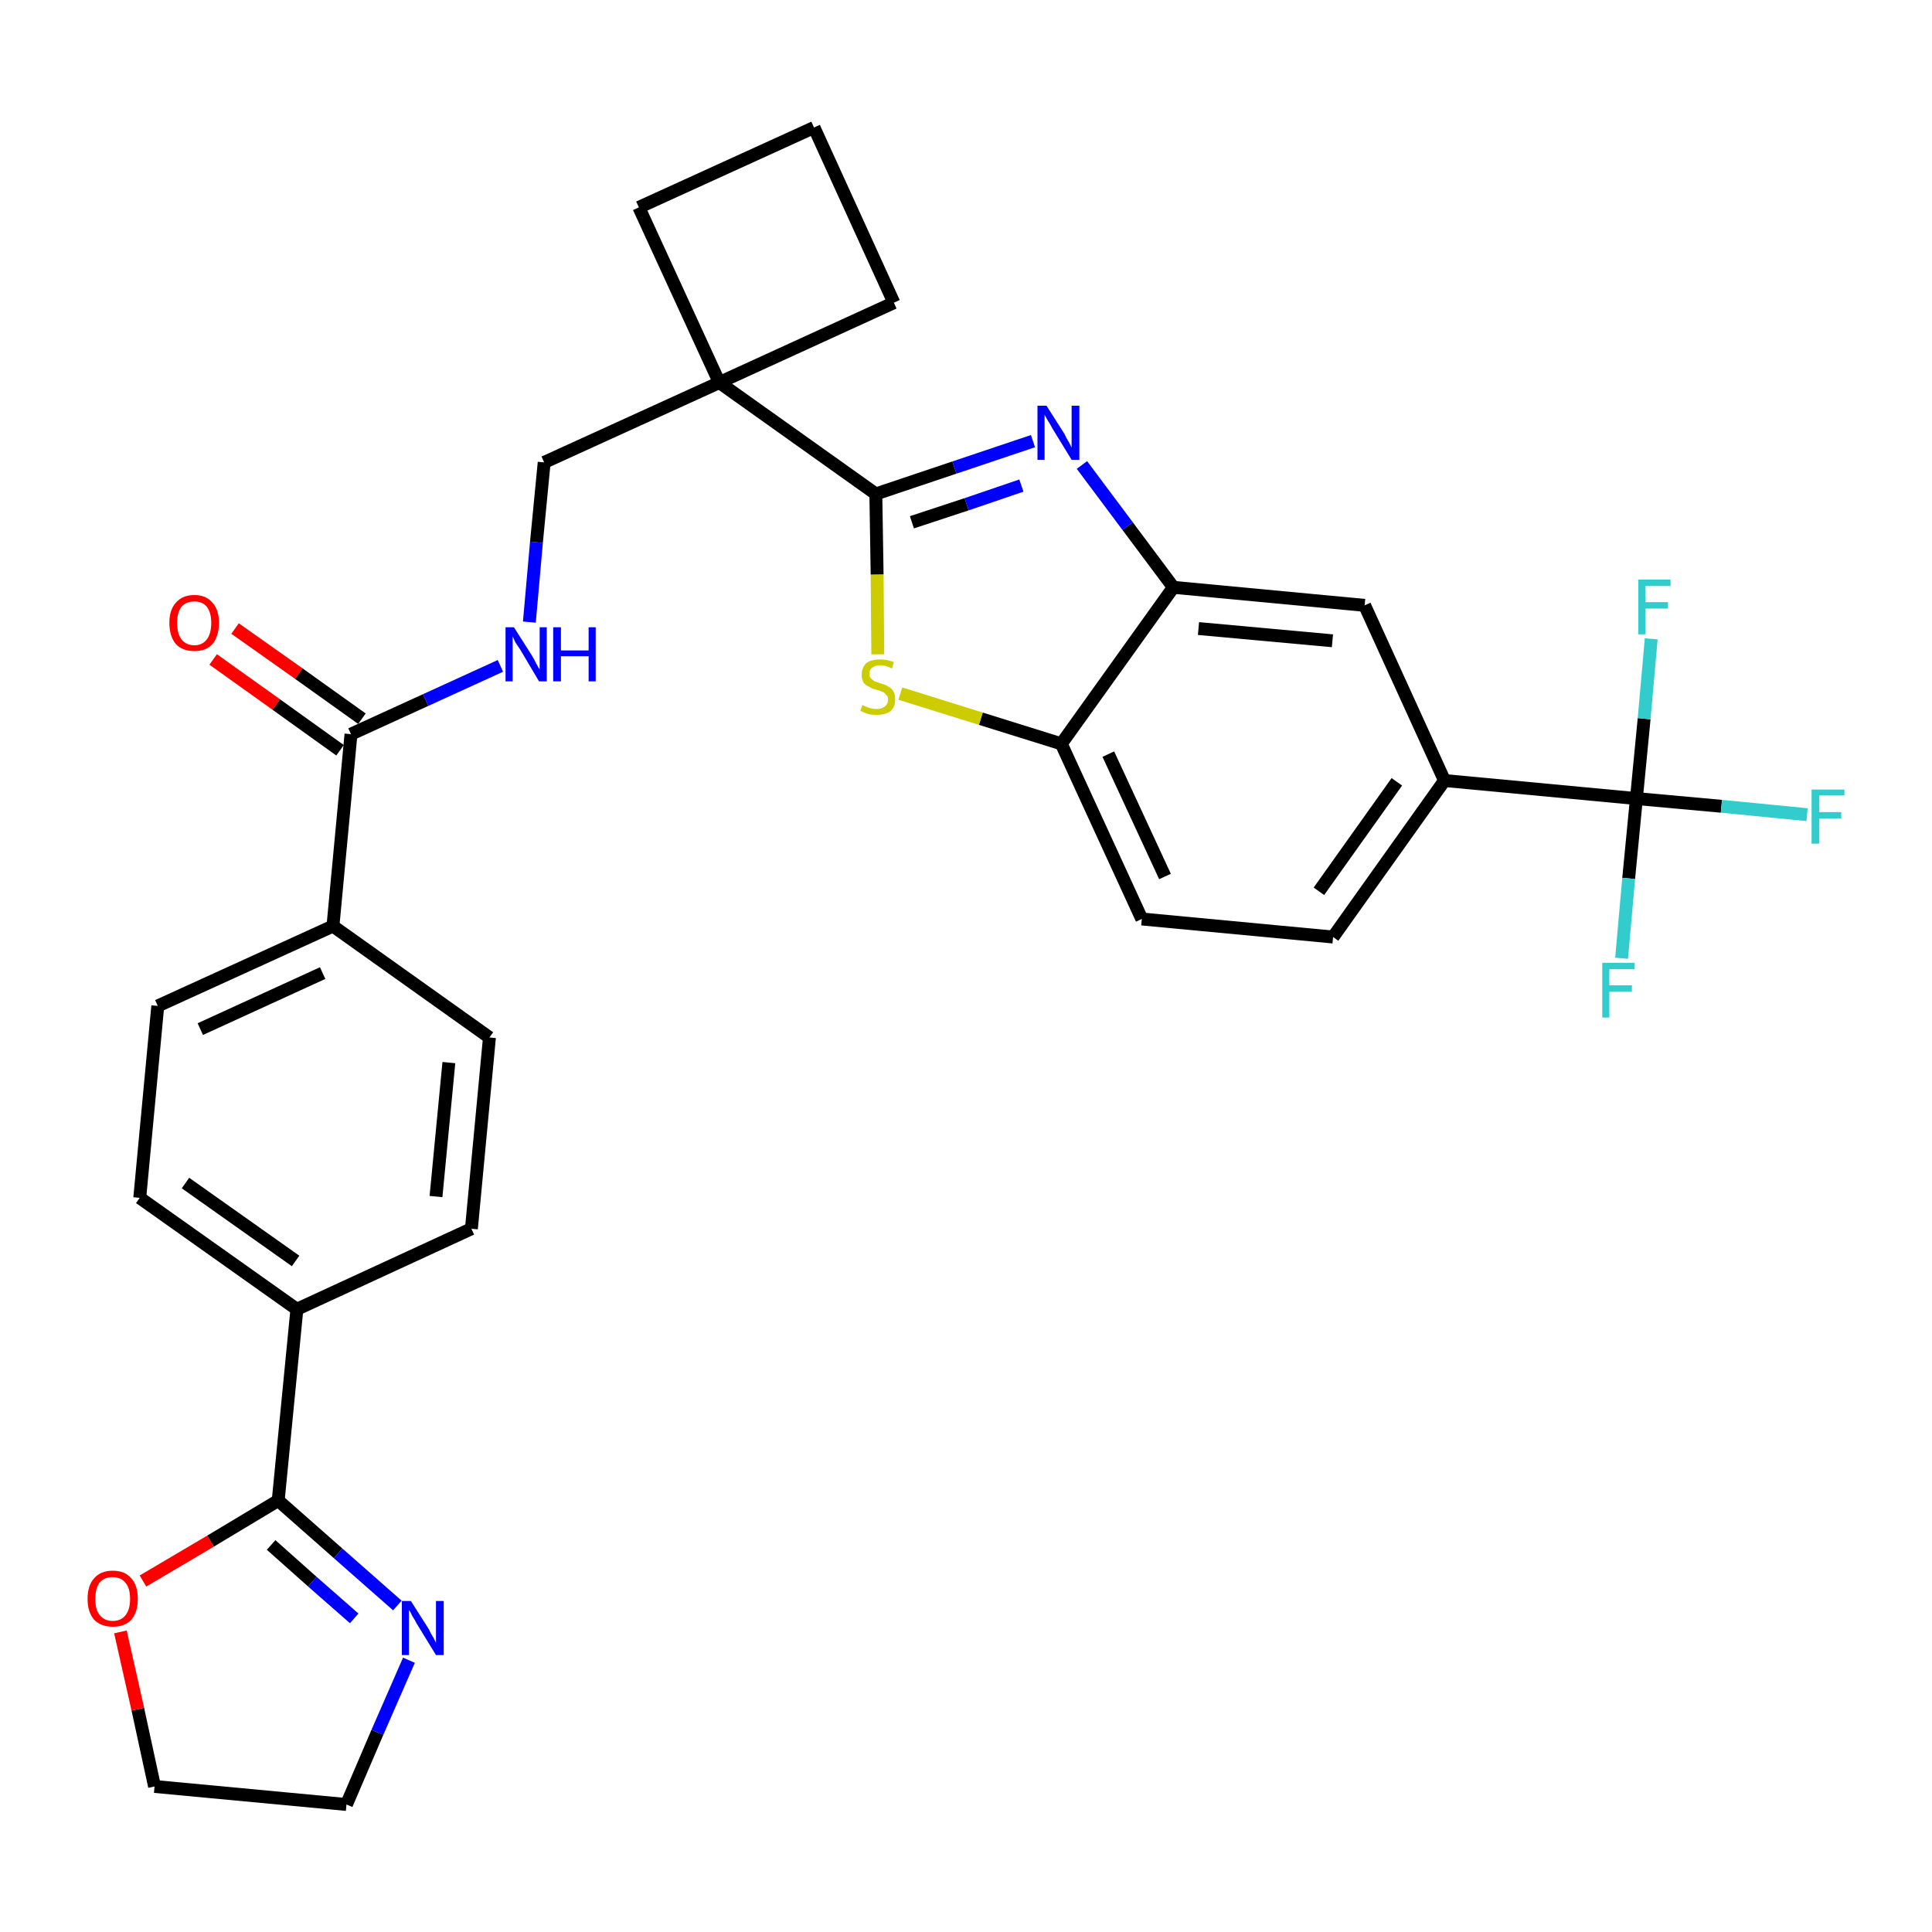 <?xml version='1.0' encoding='iso-8859-1'?>
<svg version='1.1' baseProfile='full'
              xmlns='http://www.w3.org/2000/svg'
                      xmlns:rdkit='http://www.rdkit.org/xml'
                      xmlns:xlink='http://www.w3.org/1999/xlink'
                  xml:space='preserve'
width='300px' height='300px' viewBox='0 0 300 300'>
<!-- END OF HEADER -->
<path class='bond-0 atom-0 atom-1' d='M 33.1,102.4 L 42.9,109.4' style='fill:none;fill-rule:evenodd;stroke:#FF0000;stroke-width:2.0px;stroke-linecap:butt;stroke-linejoin:miter;stroke-opacity:1' />
<path class='bond-0 atom-0 atom-1' d='M 42.9,109.4 L 52.8,116.5' style='fill:none;fill-rule:evenodd;stroke:#000000;stroke-width:2.0px;stroke-linecap:butt;stroke-linejoin:miter;stroke-opacity:1' />
<path class='bond-0 atom-0 atom-1' d='M 36.5,97.6 L 46.4,104.6' style='fill:none;fill-rule:evenodd;stroke:#FF0000;stroke-width:2.0px;stroke-linecap:butt;stroke-linejoin:miter;stroke-opacity:1' />
<path class='bond-0 atom-0 atom-1' d='M 46.4,104.6 L 56.2,111.6' style='fill:none;fill-rule:evenodd;stroke:#000000;stroke-width:2.0px;stroke-linecap:butt;stroke-linejoin:miter;stroke-opacity:1' />
<path class='bond-1 atom-1 atom-2' d='M 54.5,114.0 L 66.1,108.7' style='fill:none;fill-rule:evenodd;stroke:#000000;stroke-width:2.0px;stroke-linecap:butt;stroke-linejoin:miter;stroke-opacity:1' />
<path class='bond-1 atom-1 atom-2' d='M 66.1,108.7 L 77.7,103.4' style='fill:none;fill-rule:evenodd;stroke:#0000FF;stroke-width:2.0px;stroke-linecap:butt;stroke-linejoin:miter;stroke-opacity:1' />
<path class='bond-20 atom-1 atom-21' d='M 54.5,114.0 L 51.7,143.8' style='fill:none;fill-rule:evenodd;stroke:#000000;stroke-width:2.0px;stroke-linecap:butt;stroke-linejoin:miter;stroke-opacity:1' />
<path class='bond-2 atom-2 atom-3' d='M 82.2,96.6 L 83.3,84.2' style='fill:none;fill-rule:evenodd;stroke:#0000FF;stroke-width:2.0px;stroke-linecap:butt;stroke-linejoin:miter;stroke-opacity:1' />
<path class='bond-2 atom-2 atom-3' d='M 83.3,84.2 L 84.5,71.8' style='fill:none;fill-rule:evenodd;stroke:#000000;stroke-width:2.0px;stroke-linecap:butt;stroke-linejoin:miter;stroke-opacity:1' />
<path class='bond-3 atom-3 atom-4' d='M 84.5,71.8 L 111.7,59.4' style='fill:none;fill-rule:evenodd;stroke:#000000;stroke-width:2.0px;stroke-linecap:butt;stroke-linejoin:miter;stroke-opacity:1' />
<path class='bond-4 atom-4 atom-5' d='M 111.7,59.4 L 136.0,76.7' style='fill:none;fill-rule:evenodd;stroke:#000000;stroke-width:2.0px;stroke-linecap:butt;stroke-linejoin:miter;stroke-opacity:1' />
<path class='bond-17 atom-4 atom-18' d='M 111.7,59.4 L 99.2,32.2' style='fill:none;fill-rule:evenodd;stroke:#000000;stroke-width:2.0px;stroke-linecap:butt;stroke-linejoin:miter;stroke-opacity:1' />
<path class='bond-31 atom-20 atom-4' d='M 138.8,47.0 L 111.7,59.4' style='fill:none;fill-rule:evenodd;stroke:#000000;stroke-width:2.0px;stroke-linecap:butt;stroke-linejoin:miter;stroke-opacity:1' />
<path class='bond-5 atom-5 atom-6' d='M 136.0,76.7 L 148.2,72.6' style='fill:none;fill-rule:evenodd;stroke:#000000;stroke-width:2.0px;stroke-linecap:butt;stroke-linejoin:miter;stroke-opacity:1' />
<path class='bond-5 atom-5 atom-6' d='M 148.2,72.6 L 160.4,68.5' style='fill:none;fill-rule:evenodd;stroke:#0000FF;stroke-width:2.0px;stroke-linecap:butt;stroke-linejoin:miter;stroke-opacity:1' />
<path class='bond-5 atom-5 atom-6' d='M 141.6,81.1 L 150.1,78.3' style='fill:none;fill-rule:evenodd;stroke:#000000;stroke-width:2.0px;stroke-linecap:butt;stroke-linejoin:miter;stroke-opacity:1' />
<path class='bond-5 atom-5 atom-6' d='M 150.1,78.3 L 158.6,75.4' style='fill:none;fill-rule:evenodd;stroke:#0000FF;stroke-width:2.0px;stroke-linecap:butt;stroke-linejoin:miter;stroke-opacity:1' />
<path class='bond-33 atom-17 atom-5' d='M 136.3,101.6 L 136.2,89.2' style='fill:none;fill-rule:evenodd;stroke:#CCCC00;stroke-width:2.0px;stroke-linecap:butt;stroke-linejoin:miter;stroke-opacity:1' />
<path class='bond-33 atom-17 atom-5' d='M 136.2,89.2 L 136.0,76.7' style='fill:none;fill-rule:evenodd;stroke:#000000;stroke-width:2.0px;stroke-linecap:butt;stroke-linejoin:miter;stroke-opacity:1' />
<path class='bond-6 atom-6 atom-7' d='M 168.0,72.2 L 175.1,81.7' style='fill:none;fill-rule:evenodd;stroke:#0000FF;stroke-width:2.0px;stroke-linecap:butt;stroke-linejoin:miter;stroke-opacity:1' />
<path class='bond-6 atom-6 atom-7' d='M 175.1,81.7 L 182.2,91.2' style='fill:none;fill-rule:evenodd;stroke:#000000;stroke-width:2.0px;stroke-linecap:butt;stroke-linejoin:miter;stroke-opacity:1' />
<path class='bond-7 atom-7 atom-8' d='M 182.2,91.2 L 211.9,94.0' style='fill:none;fill-rule:evenodd;stroke:#000000;stroke-width:2.0px;stroke-linecap:butt;stroke-linejoin:miter;stroke-opacity:1' />
<path class='bond-7 atom-7 atom-8' d='M 186.1,97.6 L 206.9,99.5' style='fill:none;fill-rule:evenodd;stroke:#000000;stroke-width:2.0px;stroke-linecap:butt;stroke-linejoin:miter;stroke-opacity:1' />
<path class='bond-35 atom-16 atom-7' d='M 164.8,115.5 L 182.2,91.2' style='fill:none;fill-rule:evenodd;stroke:#000000;stroke-width:2.0px;stroke-linecap:butt;stroke-linejoin:miter;stroke-opacity:1' />
<path class='bond-8 atom-8 atom-9' d='M 211.9,94.0 L 224.3,121.2' style='fill:none;fill-rule:evenodd;stroke:#000000;stroke-width:2.0px;stroke-linecap:butt;stroke-linejoin:miter;stroke-opacity:1' />
<path class='bond-9 atom-9 atom-10' d='M 224.3,121.2 L 254.1,124.0' style='fill:none;fill-rule:evenodd;stroke:#000000;stroke-width:2.0px;stroke-linecap:butt;stroke-linejoin:miter;stroke-opacity:1' />
<path class='bond-13 atom-9 atom-14' d='M 224.3,121.2 L 207.0,145.5' style='fill:none;fill-rule:evenodd;stroke:#000000;stroke-width:2.0px;stroke-linecap:butt;stroke-linejoin:miter;stroke-opacity:1' />
<path class='bond-13 atom-9 atom-14' d='M 216.9,121.4 L 204.8,138.4' style='fill:none;fill-rule:evenodd;stroke:#000000;stroke-width:2.0px;stroke-linecap:butt;stroke-linejoin:miter;stroke-opacity:1' />
<path class='bond-10 atom-10 atom-11' d='M 254.1,124.0 L 267.3,125.2' style='fill:none;fill-rule:evenodd;stroke:#000000;stroke-width:2.0px;stroke-linecap:butt;stroke-linejoin:miter;stroke-opacity:1' />
<path class='bond-10 atom-10 atom-11' d='M 267.3,125.2 L 280.6,126.5' style='fill:none;fill-rule:evenodd;stroke:#33CCCC;stroke-width:2.0px;stroke-linecap:butt;stroke-linejoin:miter;stroke-opacity:1' />
<path class='bond-11 atom-10 atom-12' d='M 254.1,124.0 L 252.9,136.4' style='fill:none;fill-rule:evenodd;stroke:#000000;stroke-width:2.0px;stroke-linecap:butt;stroke-linejoin:miter;stroke-opacity:1' />
<path class='bond-11 atom-10 atom-12' d='M 252.9,136.4 L 251.8,148.8' style='fill:none;fill-rule:evenodd;stroke:#33CCCC;stroke-width:2.0px;stroke-linecap:butt;stroke-linejoin:miter;stroke-opacity:1' />
<path class='bond-12 atom-10 atom-13' d='M 254.1,124.0 L 255.3,111.6' style='fill:none;fill-rule:evenodd;stroke:#000000;stroke-width:2.0px;stroke-linecap:butt;stroke-linejoin:miter;stroke-opacity:1' />
<path class='bond-12 atom-10 atom-13' d='M 255.3,111.6 L 256.4,99.2' style='fill:none;fill-rule:evenodd;stroke:#33CCCC;stroke-width:2.0px;stroke-linecap:butt;stroke-linejoin:miter;stroke-opacity:1' />
<path class='bond-14 atom-14 atom-15' d='M 207.0,145.5 L 177.3,142.7' style='fill:none;fill-rule:evenodd;stroke:#000000;stroke-width:2.0px;stroke-linecap:butt;stroke-linejoin:miter;stroke-opacity:1' />
<path class='bond-15 atom-15 atom-16' d='M 177.3,142.7 L 164.8,115.5' style='fill:none;fill-rule:evenodd;stroke:#000000;stroke-width:2.0px;stroke-linecap:butt;stroke-linejoin:miter;stroke-opacity:1' />
<path class='bond-15 atom-15 atom-16' d='M 180.9,136.1 L 172.1,117.1' style='fill:none;fill-rule:evenodd;stroke:#000000;stroke-width:2.0px;stroke-linecap:butt;stroke-linejoin:miter;stroke-opacity:1' />
<path class='bond-16 atom-16 atom-17' d='M 164.8,115.5 L 152.3,111.6' style='fill:none;fill-rule:evenodd;stroke:#000000;stroke-width:2.0px;stroke-linecap:butt;stroke-linejoin:miter;stroke-opacity:1' />
<path class='bond-16 atom-16 atom-17' d='M 152.3,111.6 L 139.8,107.7' style='fill:none;fill-rule:evenodd;stroke:#CCCC00;stroke-width:2.0px;stroke-linecap:butt;stroke-linejoin:miter;stroke-opacity:1' />
<path class='bond-18 atom-18 atom-19' d='M 99.2,32.2 L 126.4,19.8' style='fill:none;fill-rule:evenodd;stroke:#000000;stroke-width:2.0px;stroke-linecap:butt;stroke-linejoin:miter;stroke-opacity:1' />
<path class='bond-19 atom-19 atom-20' d='M 126.4,19.8 L 138.8,47.0' style='fill:none;fill-rule:evenodd;stroke:#000000;stroke-width:2.0px;stroke-linecap:butt;stroke-linejoin:miter;stroke-opacity:1' />
<path class='bond-21 atom-21 atom-22' d='M 51.7,143.8 L 24.5,156.2' style='fill:none;fill-rule:evenodd;stroke:#000000;stroke-width:2.0px;stroke-linecap:butt;stroke-linejoin:miter;stroke-opacity:1' />
<path class='bond-21 atom-21 atom-22' d='M 50.1,151.1 L 31.1,159.8' style='fill:none;fill-rule:evenodd;stroke:#000000;stroke-width:2.0px;stroke-linecap:butt;stroke-linejoin:miter;stroke-opacity:1' />
<path class='bond-32 atom-31 atom-21' d='M 76.0,161.1 L 51.7,143.8' style='fill:none;fill-rule:evenodd;stroke:#000000;stroke-width:2.0px;stroke-linecap:butt;stroke-linejoin:miter;stroke-opacity:1' />
<path class='bond-22 atom-22 atom-23' d='M 24.5,156.2 L 21.7,186.0' style='fill:none;fill-rule:evenodd;stroke:#000000;stroke-width:2.0px;stroke-linecap:butt;stroke-linejoin:miter;stroke-opacity:1' />
<path class='bond-23 atom-23 atom-24' d='M 21.7,186.0 L 46.1,203.3' style='fill:none;fill-rule:evenodd;stroke:#000000;stroke-width:2.0px;stroke-linecap:butt;stroke-linejoin:miter;stroke-opacity:1' />
<path class='bond-23 atom-23 atom-24' d='M 28.8,183.7 L 45.9,195.8' style='fill:none;fill-rule:evenodd;stroke:#000000;stroke-width:2.0px;stroke-linecap:butt;stroke-linejoin:miter;stroke-opacity:1' />
<path class='bond-24 atom-24 atom-25' d='M 46.1,203.3 L 43.2,233.0' style='fill:none;fill-rule:evenodd;stroke:#000000;stroke-width:2.0px;stroke-linecap:butt;stroke-linejoin:miter;stroke-opacity:1' />
<path class='bond-29 atom-24 atom-30' d='M 46.1,203.3 L 73.2,190.8' style='fill:none;fill-rule:evenodd;stroke:#000000;stroke-width:2.0px;stroke-linecap:butt;stroke-linejoin:miter;stroke-opacity:1' />
<path class='bond-25 atom-25 atom-26' d='M 43.2,233.0 L 52.5,241.2' style='fill:none;fill-rule:evenodd;stroke:#000000;stroke-width:2.0px;stroke-linecap:butt;stroke-linejoin:miter;stroke-opacity:1' />
<path class='bond-25 atom-25 atom-26' d='M 52.5,241.2 L 61.7,249.3' style='fill:none;fill-rule:evenodd;stroke:#0000FF;stroke-width:2.0px;stroke-linecap:butt;stroke-linejoin:miter;stroke-opacity:1' />
<path class='bond-25 atom-25 atom-26' d='M 42.1,239.9 L 48.5,245.6' style='fill:none;fill-rule:evenodd;stroke:#000000;stroke-width:2.0px;stroke-linecap:butt;stroke-linejoin:miter;stroke-opacity:1' />
<path class='bond-25 atom-25 atom-26' d='M 48.5,245.6 L 55.0,251.3' style='fill:none;fill-rule:evenodd;stroke:#0000FF;stroke-width:2.0px;stroke-linecap:butt;stroke-linejoin:miter;stroke-opacity:1' />
<path class='bond-34 atom-29 atom-25' d='M 22.2,245.5 L 32.7,239.3' style='fill:none;fill-rule:evenodd;stroke:#FF0000;stroke-width:2.0px;stroke-linecap:butt;stroke-linejoin:miter;stroke-opacity:1' />
<path class='bond-34 atom-29 atom-25' d='M 32.7,239.3 L 43.2,233.0' style='fill:none;fill-rule:evenodd;stroke:#000000;stroke-width:2.0px;stroke-linecap:butt;stroke-linejoin:miter;stroke-opacity:1' />
<path class='bond-26 atom-26 atom-27' d='M 63.5,257.8 L 58.6,269.0' style='fill:none;fill-rule:evenodd;stroke:#0000FF;stroke-width:2.0px;stroke-linecap:butt;stroke-linejoin:miter;stroke-opacity:1' />
<path class='bond-26 atom-26 atom-27' d='M 58.6,269.0 L 53.8,280.2' style='fill:none;fill-rule:evenodd;stroke:#000000;stroke-width:2.0px;stroke-linecap:butt;stroke-linejoin:miter;stroke-opacity:1' />
<path class='bond-27 atom-27 atom-28' d='M 53.8,280.2 L 24.0,277.4' style='fill:none;fill-rule:evenodd;stroke:#000000;stroke-width:2.0px;stroke-linecap:butt;stroke-linejoin:miter;stroke-opacity:1' />
<path class='bond-28 atom-28 atom-29' d='M 24.0,277.4 L 21.4,265.4' style='fill:none;fill-rule:evenodd;stroke:#000000;stroke-width:2.0px;stroke-linecap:butt;stroke-linejoin:miter;stroke-opacity:1' />
<path class='bond-28 atom-28 atom-29' d='M 21.4,265.4 L 18.7,253.4' style='fill:none;fill-rule:evenodd;stroke:#FF0000;stroke-width:2.0px;stroke-linecap:butt;stroke-linejoin:miter;stroke-opacity:1' />
<path class='bond-30 atom-30 atom-31' d='M 73.2,190.8 L 76.0,161.1' style='fill:none;fill-rule:evenodd;stroke:#000000;stroke-width:2.0px;stroke-linecap:butt;stroke-linejoin:miter;stroke-opacity:1' />
<path class='bond-30 atom-30 atom-31' d='M 67.7,185.8 L 69.7,165.0' style='fill:none;fill-rule:evenodd;stroke:#000000;stroke-width:2.0px;stroke-linecap:butt;stroke-linejoin:miter;stroke-opacity:1' />
<path  class='atom-0' d='M 26.3 96.7
Q 26.3 94.7, 27.3 93.6
Q 28.3 92.4, 30.2 92.4
Q 32.0 92.4, 33.0 93.6
Q 34.0 94.7, 34.0 96.7
Q 34.0 98.8, 33.0 100.0
Q 32.0 101.1, 30.2 101.1
Q 28.3 101.1, 27.3 100.0
Q 26.3 98.8, 26.3 96.7
M 30.2 100.2
Q 31.4 100.2, 32.1 99.3
Q 32.8 98.4, 32.8 96.7
Q 32.8 95.1, 32.1 94.2
Q 31.4 93.4, 30.2 93.4
Q 28.9 93.4, 28.2 94.2
Q 27.5 95.1, 27.5 96.7
Q 27.5 98.4, 28.2 99.3
Q 28.9 100.2, 30.2 100.2
' fill='#FF0000'/>
<path  class='atom-2' d='M 79.8 97.4
L 82.6 101.8
Q 82.9 102.3, 83.3 103.1
Q 83.7 103.9, 83.8 103.9
L 83.8 97.4
L 84.9 97.4
L 84.9 105.8
L 83.7 105.8
L 80.8 100.9
Q 80.4 100.3, 80.0 99.7
Q 79.7 99.0, 79.6 98.8
L 79.6 105.8
L 78.5 105.8
L 78.5 97.4
L 79.8 97.4
' fill='#0000FF'/>
<path  class='atom-2' d='M 85.9 97.4
L 87.1 97.4
L 87.1 101.0
L 91.4 101.0
L 91.4 97.4
L 92.5 97.4
L 92.5 105.8
L 91.4 105.8
L 91.4 101.9
L 87.1 101.9
L 87.1 105.8
L 85.9 105.8
L 85.9 97.4
' fill='#0000FF'/>
<path  class='atom-6' d='M 162.5 63.0
L 165.3 67.4
Q 165.5 67.9, 166.0 68.7
Q 166.4 69.5, 166.4 69.5
L 166.4 63.0
L 167.6 63.0
L 167.6 71.4
L 166.4 71.4
L 163.4 66.5
Q 163.1 65.9, 162.7 65.3
Q 162.3 64.6, 162.2 64.4
L 162.2 71.4
L 161.1 71.4
L 161.1 63.0
L 162.5 63.0
' fill='#0000FF'/>
<path  class='atom-11' d='M 281.3 122.6
L 286.4 122.6
L 286.4 123.5
L 282.5 123.5
L 282.5 126.1
L 285.9 126.1
L 285.9 127.1
L 282.5 127.1
L 282.5 131.0
L 281.3 131.0
L 281.3 122.6
' fill='#33CCCC'/>
<path  class='atom-12' d='M 248.8 149.5
L 253.8 149.5
L 253.8 150.5
L 249.9 150.5
L 249.9 153.0
L 253.4 153.0
L 253.4 154.0
L 249.9 154.0
L 249.9 158.0
L 248.8 158.0
L 248.8 149.5
' fill='#33CCCC'/>
<path  class='atom-13' d='M 254.4 90.0
L 259.4 90.0
L 259.4 91.0
L 255.5 91.0
L 255.5 93.5
L 259.0 93.5
L 259.0 94.5
L 255.5 94.5
L 255.5 98.5
L 254.4 98.5
L 254.4 90.0
' fill='#33CCCC'/>
<path  class='atom-17' d='M 133.9 109.5
Q 134.0 109.5, 134.4 109.7
Q 134.8 109.9, 135.3 110.0
Q 135.7 110.1, 136.1 110.1
Q 136.9 110.1, 137.4 109.7
Q 137.9 109.3, 137.9 108.6
Q 137.9 108.1, 137.6 107.9
Q 137.4 107.6, 137.0 107.4
Q 136.7 107.3, 136.1 107.1
Q 135.3 106.9, 134.9 106.6
Q 134.4 106.4, 134.1 106.0
Q 133.8 105.5, 133.8 104.8
Q 133.8 103.7, 134.5 103.0
Q 135.2 102.4, 136.7 102.4
Q 137.7 102.4, 138.8 102.8
L 138.5 103.8
Q 137.5 103.3, 136.7 103.3
Q 135.9 103.3, 135.4 103.7
Q 135.0 104.0, 135.0 104.6
Q 135.0 105.1, 135.2 105.3
Q 135.5 105.6, 135.8 105.8
Q 136.1 105.9, 136.7 106.1
Q 137.5 106.3, 137.9 106.6
Q 138.4 106.8, 138.7 107.3
Q 139.0 107.8, 139.0 108.6
Q 139.0 109.8, 138.3 110.4
Q 137.5 111.0, 136.2 111.0
Q 135.4 111.0, 134.9 110.9
Q 134.3 110.7, 133.6 110.4
L 133.9 109.5
' fill='#CCCC00'/>
<path  class='atom-26' d='M 63.8 248.6
L 66.6 253.0
Q 66.8 253.5, 67.3 254.3
Q 67.7 255.1, 67.7 255.1
L 67.7 248.6
L 68.9 248.6
L 68.9 257.0
L 67.7 257.0
L 64.7 252.1
Q 64.4 251.5, 64.0 250.9
Q 63.7 250.2, 63.5 250.0
L 63.5 257.0
L 62.4 257.0
L 62.4 248.6
L 63.8 248.6
' fill='#0000FF'/>
<path  class='atom-29' d='M 13.6 248.3
Q 13.6 246.2, 14.6 245.1
Q 15.6 243.9, 17.5 243.9
Q 19.4 243.9, 20.4 245.1
Q 21.4 246.2, 21.4 248.3
Q 21.4 250.3, 20.4 251.5
Q 19.4 252.6, 17.5 252.6
Q 15.7 252.6, 14.6 251.5
Q 13.6 250.3, 13.6 248.3
M 17.5 251.7
Q 18.8 251.7, 19.5 250.8
Q 20.2 249.9, 20.2 248.3
Q 20.2 246.6, 19.5 245.8
Q 18.8 244.9, 17.5 244.9
Q 16.2 244.9, 15.5 245.7
Q 14.8 246.6, 14.8 248.3
Q 14.8 250.0, 15.5 250.8
Q 16.2 251.7, 17.5 251.7
' fill='#FF0000'/>
</svg>
